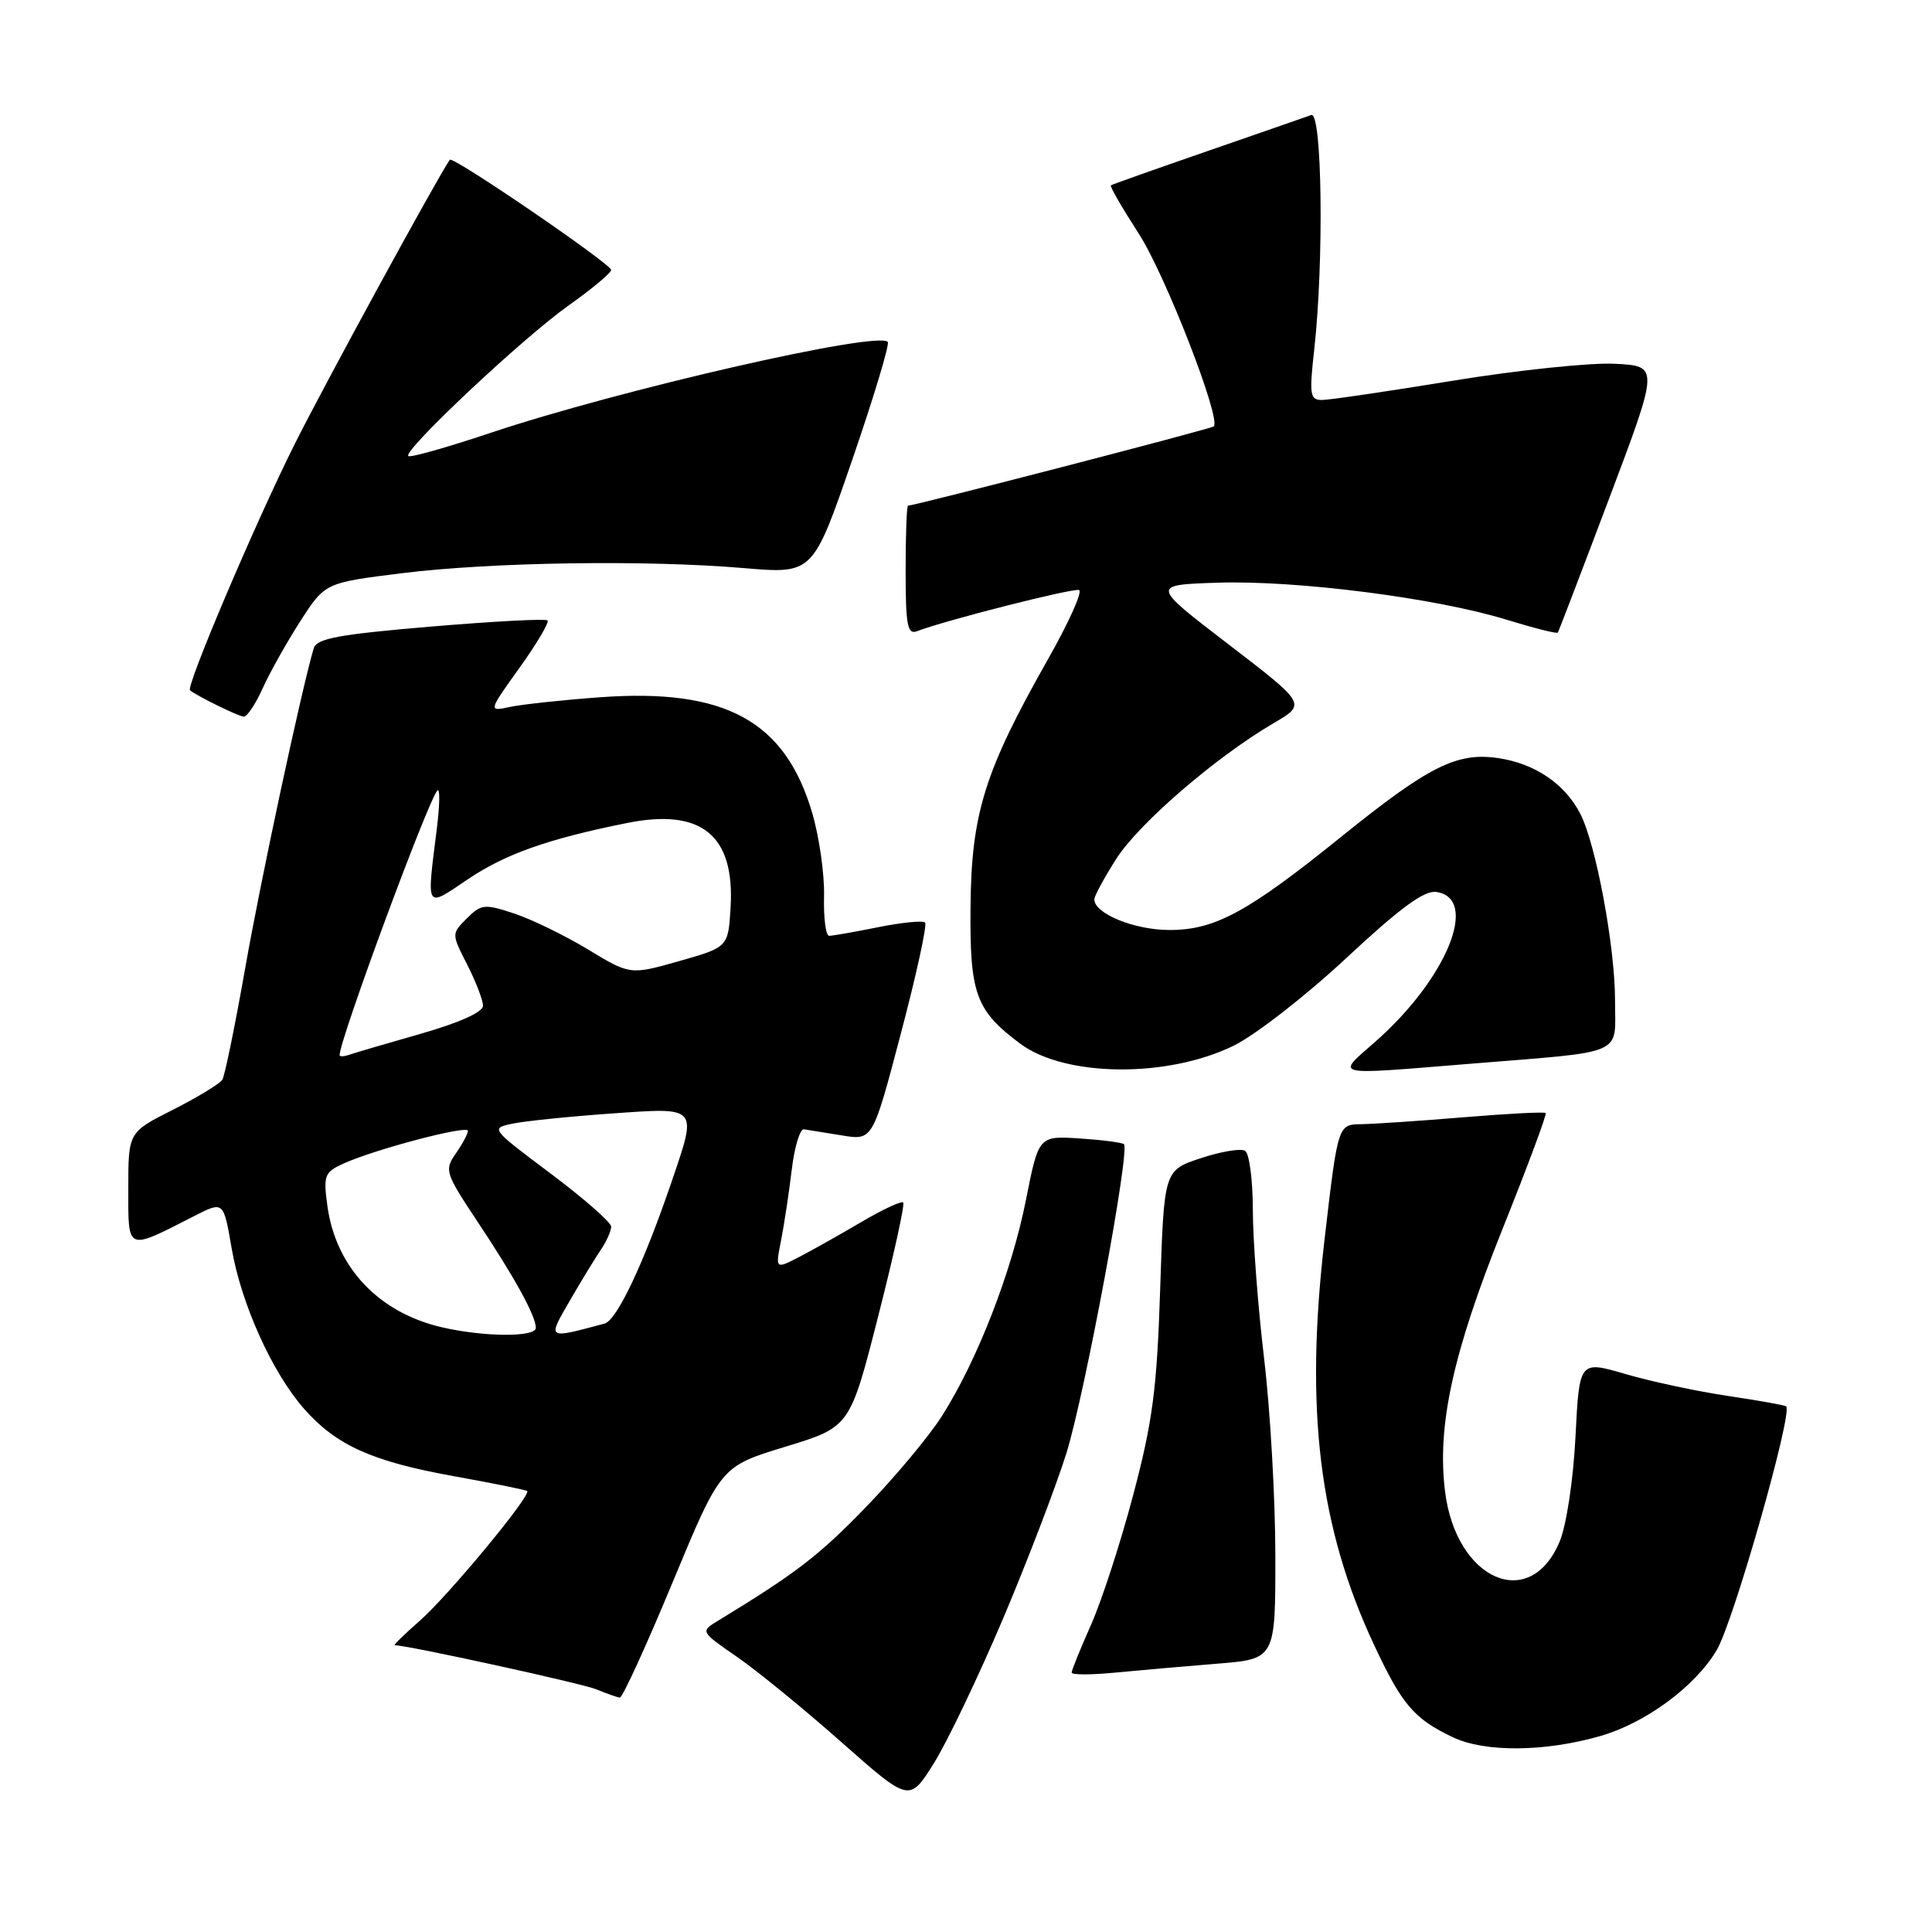 <?xml version="1.0" encoding="UTF-8" standalone="no"?>
<!DOCTYPE svg PUBLIC "-//W3C//DTD SVG 1.1//EN" "http://www.w3.org/Graphics/SVG/1.1/DTD/svg11.dtd" >
<svg xmlns="http://www.w3.org/2000/svg" xmlns:xlink="http://www.w3.org/1999/xlink" version="1.1" viewBox="0 0 256 256">
 <g >
 <path fill="currentColor"
d=" M 132.90 214.50 C 136.16 206.80 139.95 196.90 141.32 192.50 C 143.76 184.64 149.76 152.41 148.93 151.61 C 148.69 151.39 146.05 151.05 143.06 150.85 C 137.63 150.50 137.63 150.50 135.94 159.01 C 134.06 168.51 129.51 180.23 124.83 187.60 C 123.13 190.29 118.56 195.76 114.69 199.75 C 108.49 206.15 105.49 208.45 95.15 214.75 C 92.79 216.18 92.79 216.18 97.65 219.54 C 100.32 221.38 106.55 226.47 111.50 230.85 C 120.50 238.81 120.50 238.81 123.73 233.66 C 125.51 230.82 129.63 222.20 132.90 214.50 Z  M 212.03 230.04 C 218.08 228.30 224.66 223.44 227.50 218.60 C 229.72 214.80 237.57 187.24 236.68 186.35 C 236.54 186.20 233.06 185.58 228.96 184.97 C 224.86 184.36 218.75 183.05 215.39 182.07 C 209.27 180.28 209.27 180.28 208.76 190.39 C 208.46 196.17 207.56 202.11 206.66 204.27 C 202.74 213.66 192.94 209.39 191.48 197.65 C 190.39 188.96 192.50 179.30 199.07 162.90 C 202.40 154.59 204.99 147.65 204.81 147.48 C 204.64 147.31 199.78 147.56 194.00 148.04 C 188.22 148.52 182.10 148.93 180.39 148.96 C 177.28 149.00 177.28 149.00 175.51 164.22 C 172.88 186.83 174.78 202.39 182.08 217.98 C 185.78 225.89 187.36 227.74 192.50 230.19 C 196.75 232.21 204.68 232.15 212.03 230.04 Z  M 89.13 209.65 C 95.50 194.31 95.50 194.31 104.06 191.70 C 112.62 189.09 112.62 189.09 116.36 174.43 C 118.42 166.37 119.91 159.58 119.68 159.34 C 119.44 159.10 116.94 160.27 114.12 161.93 C 111.30 163.59 107.59 165.68 105.87 166.57 C 102.74 168.18 102.74 168.18 103.50 164.34 C 103.91 162.23 104.55 158.03 104.91 155.00 C 105.27 151.97 106.00 149.56 106.53 149.64 C 107.07 149.72 109.33 150.08 111.57 150.45 C 115.64 151.12 115.64 151.12 119.37 136.94 C 121.43 129.15 122.87 122.53 122.58 122.24 C 122.29 121.95 119.49 122.23 116.36 122.86 C 113.23 123.49 110.31 124.00 109.87 124.00 C 109.42 124.00 109.12 121.64 109.19 118.75 C 109.26 115.86 108.56 110.91 107.63 107.75 C 104.05 95.52 96.10 91.18 79.53 92.39 C 74.56 92.75 69.19 93.33 67.59 93.67 C 64.68 94.29 64.68 94.29 68.84 88.48 C 71.13 85.29 72.80 82.46 72.55 82.21 C 72.29 81.96 65.33 82.33 57.06 83.03 C 44.88 84.06 41.95 84.60 41.57 85.90 C 39.95 91.37 34.53 116.64 32.49 128.29 C 31.15 135.88 29.79 142.53 29.46 143.07 C 29.13 143.60 26.19 145.39 22.93 147.04 C 17.00 150.03 17.00 150.03 17.00 157.49 C 17.00 165.90 16.67 165.76 25.78 161.11 C 29.62 159.15 29.62 159.15 30.69 165.38 C 31.95 172.74 36.05 181.85 40.28 186.66 C 44.53 191.50 49.31 193.66 60.13 195.60 C 65.28 196.53 69.66 197.41 69.85 197.57 C 70.46 198.08 59.40 211.45 55.60 214.78 C 53.58 216.55 52.10 218.00 52.30 218.00 C 54.01 218.00 77.06 223.05 79.00 223.84 C 80.38 224.41 81.78 224.90 82.13 224.94 C 82.48 224.97 85.63 218.09 89.13 209.65 Z  M 161.25 220.45 C 169.00 219.83 169.00 219.83 168.99 206.16 C 168.99 198.65 168.32 186.88 167.50 180.00 C 166.68 173.12 166.01 164.26 166.01 160.31 C 166.00 156.35 165.54 152.83 164.98 152.49 C 164.42 152.14 161.77 152.58 159.10 153.47 C 154.24 155.08 154.24 155.08 153.73 170.79 C 153.30 184.04 152.74 188.30 150.18 198.00 C 148.51 204.32 145.99 212.10 144.57 215.28 C 143.16 218.46 142.00 221.31 142.00 221.63 C 142.00 221.94 144.59 221.94 147.75 221.63 C 150.91 221.33 156.99 220.79 161.25 220.45 Z  M 163.47 138.56 C 166.32 137.16 173.04 131.94 178.39 126.95 C 185.50 120.32 188.71 117.96 190.31 118.19 C 196.06 119.01 191.73 129.67 182.27 138.00 C 176.97 142.66 176.17 142.47 194.73 140.96 C 215.68 139.26 214.00 139.99 214.00 132.56 C 214.00 125.44 211.48 111.89 209.40 107.84 C 207.38 103.89 203.40 101.18 198.57 100.46 C 193.07 99.63 189.35 101.49 177.74 110.86 C 165.34 120.87 160.99 123.23 154.97 123.23 C 150.32 123.23 145.00 121.06 145.00 119.17 C 145.00 118.74 146.30 116.33 147.90 113.82 C 150.87 109.13 161.16 100.26 168.80 95.80 C 173.09 93.29 173.09 93.29 162.80 85.39 C 152.50 77.50 152.50 77.50 161.36 77.21 C 171.80 76.87 190.32 79.24 199.61 82.11 C 203.23 83.22 206.29 84.00 206.42 83.82 C 206.54 83.64 209.61 75.62 213.24 66.00 C 219.84 48.50 219.84 48.50 213.95 48.20 C 210.71 48.04 201.06 49.05 192.50 50.45 C 183.94 51.85 176.14 53.00 175.17 53.00 C 173.57 53.00 173.47 52.32 174.15 46.25 C 175.44 34.58 175.19 14.72 173.75 15.24 C 173.06 15.49 166.88 17.64 160.00 20.02 C 153.12 22.40 147.36 24.44 147.20 24.56 C 147.03 24.68 148.69 27.55 150.88 30.94 C 154.39 36.36 161.84 55.50 160.83 56.50 C 160.52 56.82 121.23 67.00 120.32 67.00 C 120.14 67.00 120.00 70.87 120.00 75.61 C 120.00 82.85 120.24 84.12 121.50 83.64 C 125.27 82.19 142.18 77.90 142.98 78.18 C 143.48 78.36 141.61 82.51 138.83 87.41 C 130.44 102.24 128.71 107.79 128.60 120.17 C 128.49 131.71 129.28 133.88 135.18 138.29 C 141.14 142.73 154.68 142.86 163.47 138.56 Z  M 34.80 91.22 C 35.73 89.14 37.98 85.14 39.78 82.33 C 43.07 77.22 43.07 77.22 53.28 75.95 C 65.20 74.48 85.63 74.17 98.61 75.28 C 107.72 76.05 107.72 76.05 112.93 60.92 C 115.79 52.61 117.91 45.57 117.63 45.30 C 116.17 43.84 81.96 51.68 64.96 57.37 C 59.22 59.29 54.34 60.67 54.10 60.43 C 53.38 59.71 69.26 44.79 75.31 40.50 C 78.42 38.30 80.97 36.17 80.98 35.77 C 81.00 34.99 59.98 20.62 59.60 21.17 C 57.82 23.77 42.93 51.08 39.04 58.86 C 33.78 69.39 24.61 90.98 25.18 91.47 C 26.05 92.20 31.60 94.93 32.30 94.96 C 32.74 94.98 33.86 93.30 34.80 91.22 Z  M 58.50 175.86 C 50.13 173.90 44.50 167.92 43.38 159.79 C 42.83 155.75 42.99 155.33 45.49 154.19 C 49.66 152.29 62.00 149.04 62.00 149.84 C 62.00 150.23 61.28 151.58 60.40 152.84 C 58.86 155.03 58.99 155.43 63.25 161.84 C 68.22 169.31 71.00 174.37 71.00 175.95 C 71.00 177.21 64.06 177.16 58.50 175.86 Z  M 75.53 172.30 C 77.06 169.66 78.92 166.61 79.66 165.53 C 80.39 164.44 80.99 163.09 80.98 162.53 C 80.97 161.96 77.36 158.80 72.96 155.50 C 64.99 149.52 64.97 149.50 67.96 148.88 C 69.61 148.54 75.47 147.94 80.98 147.55 C 92.61 146.73 92.42 146.52 88.99 156.59 C 85.30 167.41 81.74 174.95 80.11 175.38 C 72.39 177.45 72.51 177.52 75.53 172.30 Z  M 45.00 139.80 C 45.00 137.78 56.65 106.24 57.95 104.75 C 58.31 104.33 58.28 106.58 57.89 109.75 C 56.52 120.68 56.31 120.33 61.99 116.51 C 66.99 113.14 72.64 111.15 83.09 109.05 C 92.93 107.07 97.35 110.65 96.81 120.16 C 96.50 125.50 96.50 125.50 90.00 127.35 C 83.50 129.19 83.50 129.19 77.92 125.81 C 74.84 123.95 70.43 121.80 68.12 121.04 C 64.20 119.75 63.77 119.79 61.86 121.69 C 59.82 123.73 59.82 123.73 61.91 127.83 C 63.06 130.08 64.00 132.53 64.00 133.27 C 64.00 134.11 60.86 135.52 55.75 136.98 C 51.21 138.27 46.94 139.53 46.25 139.77 C 45.56 140.01 45.00 140.03 45.00 139.80 Z "/>
</g>
</svg>